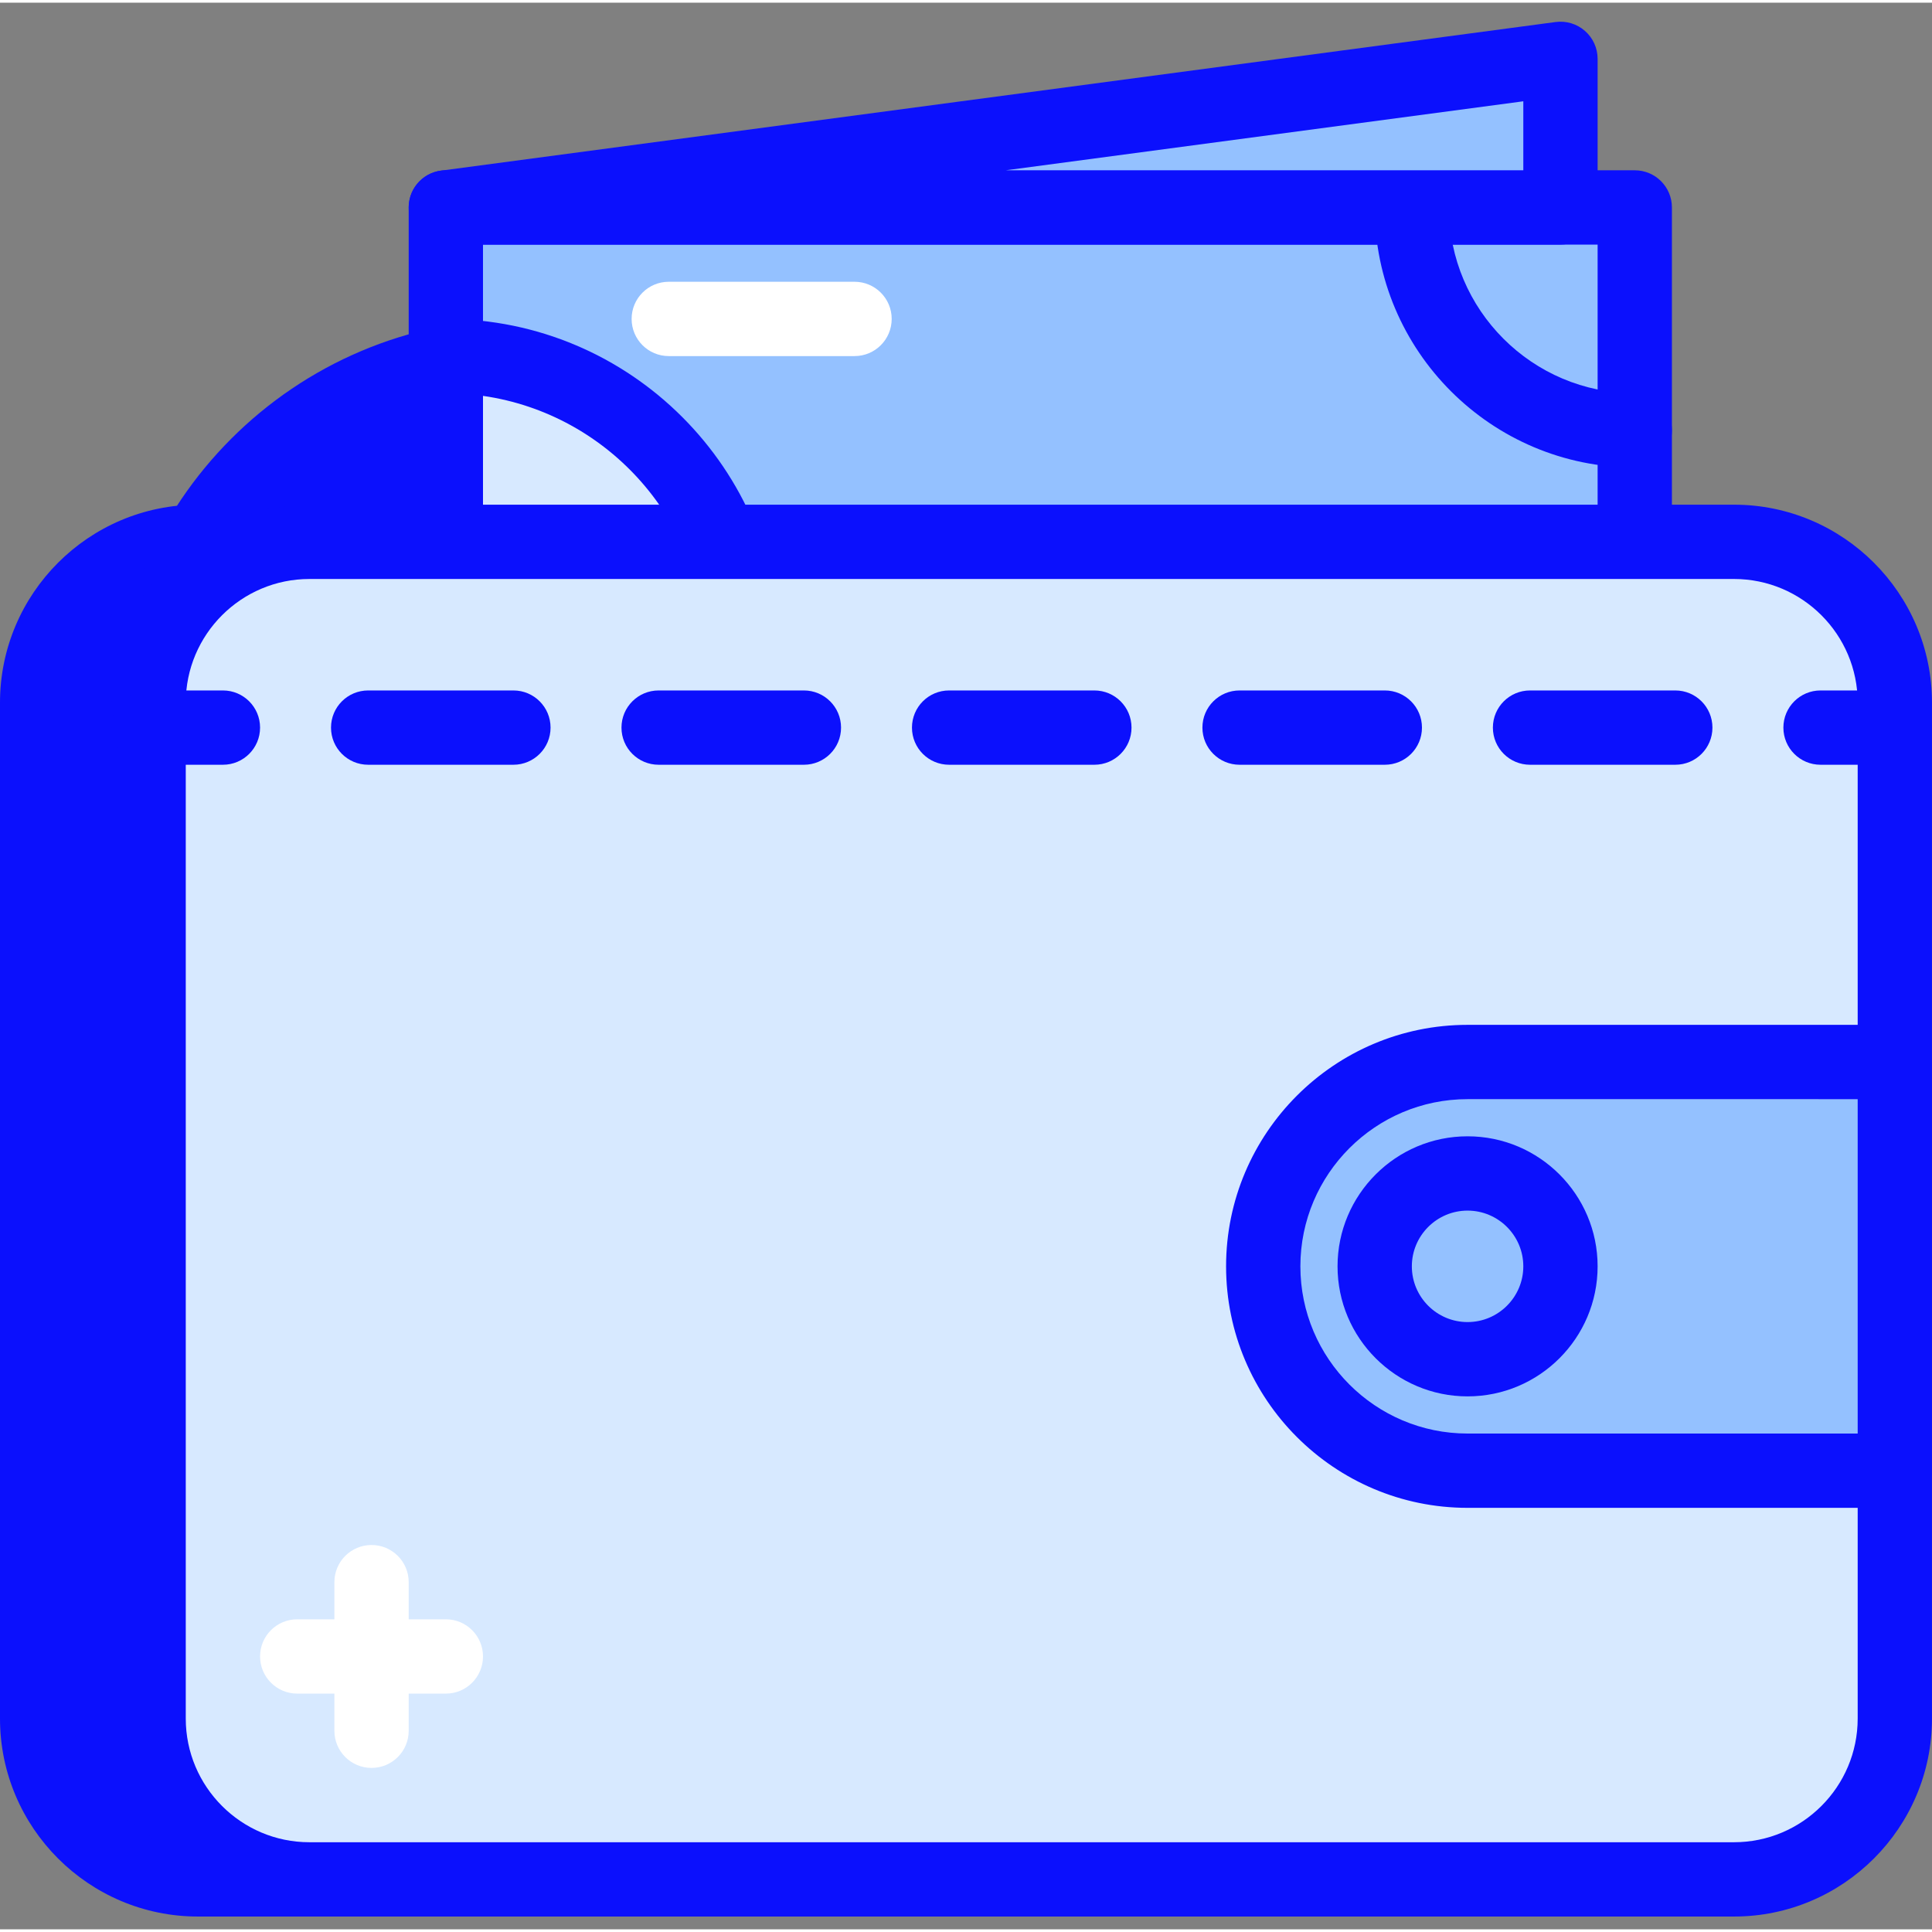 <svg height="354pt" viewBox="0 -3 354.987 354" width="354pt" xmlns="http://www.w3.org/2000/svg"><rect x="0" y="-3" width="354.987" height="354" fill="#808080" stroke="none"/><g fill="#0B10FD"><path d="m298.133 341.824h-261.758c-16.32 0-29.547-13.227-29.547-29.547v-186.664c0-16.32 13.227-29.547 29.547-29.547h261.758c16.32 0 29.547 13.227 29.547 29.547v186.664c0 16.32-13.227 29.547-29.547 29.547zm0 0"/><path d="m298.133 348.652h-261.762c-20.051 0-36.371-16.32-36.371-36.375v-186.668c0-20.051 16.32-36.371 36.371-36.371h261.762c20.055 0 36.371 16.32 36.371 36.371v186.668c.004 20.055-16.316 36.375-36.371 36.375zm-261.762-245.762c-12.523 0-22.719 10.195-22.719 22.719v186.668c0 12.527 10.195 22.723 22.719 22.723h261.762c12.527 0 22.719-10.195 22.719-22.723v-186.668c0-12.527-10.195-22.719-22.719-22.719zm0 0"/><path d="m170.668 150.68h-143.359v-20.504c0-37.691 30.551-68.242 68.242-68.242h75.117zm0 0"/><path d="m170.668 157.504h-143.359c-3.773 0-6.828-3.051-6.828-6.824v-20.508c0-41.395 33.672-75.066 75.066-75.066h75.121c3.773 0 6.824 3.055 6.824 6.828v88.746c0 3.773-3.051 6.824-6.824 6.824zm-136.535-13.652h129.707v-75.094h-68.293c-33.867 0-61.414 27.547-61.414 61.414zm0 0"/></g><path d="m81.922 34.625h218.453v163.84h-218.453zm0 0" fill="#94c1ff"/><path d="m300.375 205.293h-218.453c-3.773 0-6.828-3.055-6.828-6.828v-163.84c0-3.773 3.055-6.828 6.828-6.828h218.453c3.773 0 6.824 3.055 6.824 6.828v163.84c0 3.773-3.051 6.828-6.824 6.828zm-211.629-13.656h204.801v-150.184h-204.801zm0 0" fill="#0B10FD"/><path d="m81.922 61.934c30.16 0 54.613 24.449 54.613 54.613 0 30.16-24.453 54.613-54.613 54.613zm0 0" fill="#d7e9ff"/><path d="m81.922 177.984c-3.773 0-6.828-3.051-6.828-6.824v-109.227c0-3.773 3.055-6.828 6.828-6.828 33.879 0 61.438 27.559 61.438 61.441 0 33.879-27.559 61.438-61.438 61.438zm6.824-108.738v94.598c23.129-3.316 40.961-23.266 40.961-47.297 0-24.035-17.832-43.984-40.961-47.301zm0 0" fill="#0B10FD"/><path d="m259.414 198.465c0-22.621 18.336-40.961 40.961-40.961" fill="#94c1ff"/><path d="m259.414 205.293c-3.773 0-6.828-3.055-6.828-6.828 0-26.348 21.441-47.785 47.789-47.785 3.773 0 6.824 3.051 6.824 6.824 0 3.773-3.051 6.828-6.824 6.828-18.82 0-34.137 15.312-34.137 34.133 0 3.773-3.051 6.828-6.824 6.828zm0 0" fill="#0B10FD"/><path d="m259.414 34.625c0 22.621 18.336 40.961 40.961 40.961" fill="#94c1ff"/><path d="m300.375 82.41c-26.348 0-47.789-21.438-47.789-47.785 0-3.773 3.055-6.828 6.828-6.828 3.773 0 6.824 3.055 6.824 6.828 0 18.82 15.316 34.133 34.137 34.133 3.773 0 6.824 3.055 6.824 6.828 0 3.773-3.051 6.824-6.824 6.824zm0 0" fill="#0B10FD"/><path d="m286.719 7.316v27.309h-204.797zm0 0" fill="#94c1ff"/><path d="m286.719 41.453h-204.797c-3.594 0-6.574-2.789-6.816-6.375-.23-3.586 2.348-6.746 5.914-7.219l204.801-27.305c1.953-.262 3.922.332 5.398 1.633 1.48 1.289 2.328 3.164 2.328 5.129v27.309c0 3.773-3.055 6.828-6.828 6.828zm-101.945-13.656h95.121v-12.68zm0 0" fill="#0B10FD"/><path d="m318.613 341.824h-261.758c-16.32 0-29.547-13.227-29.547-29.547v-186.664c0-16.32 13.227-29.547 29.547-29.547h261.758c16.316 0 29.547 13.227 29.547 29.547v186.664c0 16.32-13.23 29.547-29.547 29.547zm0 0" fill="#d7e9ff"/><path d="m318.613 348.652h-261.762c-20.051 0-36.371-16.32-36.371-36.375v-186.668c0-20.051 16.32-36.371 36.371-36.371h261.762c20.051 0 36.371 16.32 36.371 36.371v186.668c.004 20.055-16.316 36.375-36.371 36.375zm-261.762-245.762c-12.523 0-22.719 10.195-22.719 22.719v186.668c0 12.527 10.195 22.723 22.719 22.723h261.762c12.527 0 22.719-10.195 22.719-22.723v-186.668c0-12.527-10.195-22.719-22.719-22.719zm0 0" fill="#0B10FD"/><path d="m269.652 266.73h78.508v-75.094h-78.508c-20.734 0-37.547 16.812-37.547 37.547 0 20.738 16.812 37.547 37.547 37.547zm0 0" fill="#94c1ff"/><path d="m348.16 273.559h-78.508c-24.465 0-44.371-19.906-44.371-44.375 0-24.465 19.906-44.371 44.371-44.371h78.508c3.773 0 6.828 3.051 6.828 6.824v75.094c0 3.773-3.055 6.828-6.828 6.828zm-78.508-75.094c-16.938 0-30.719 13.781-30.719 30.719 0 16.941 13.781 30.723 30.719 30.723h71.68v-61.441zm0 0" fill="#0B10FD"/><path d="m286.719 229.184c0 9.426-7.641 17.066-17.066 17.066-9.426 0-17.066-7.641-17.066-17.066 0-9.426 7.641-17.066 17.066-17.066 9.426 0 17.066 7.641 17.066 17.066zm0 0" fill="#94c1ff"/><path d="m269.652 253.078c-13.172 0-23.891-10.719-23.891-23.895 0-13.172 10.719-23.891 23.891-23.891 13.176 0 23.895 10.719 23.895 23.891 0 13.176-10.719 23.895-23.895 23.895zm0-34.133c-5.645 0-10.238 4.594-10.238 10.238 0 5.648 4.594 10.242 10.238 10.242 5.648 0 10.242-4.594 10.242-10.242 0-5.645-4.594-10.238-10.242-10.238zm0 0" fill="#0B10FD"/><path d="m40.961 137.023h-13.652c-3.773 0-6.828-3.051-6.828-6.824 0-3.773 3.055-6.828 6.828-6.828h13.652c3.773 0 6.824 3.055 6.824 6.828 0 3.773-3.051 6.824-6.824 6.824zm0 0" fill="#0B10FD"/><path d="m307.82 137.023h-26.688c-3.773 0-6.828-3.051-6.828-6.824 0-3.773 3.055-6.828 6.828-6.828h26.688c3.773 0 6.824 3.055 6.824 6.828 0 3.773-3.051 6.824-6.824 6.824zm-53.375 0h-26.684c-3.773 0-6.828-3.051-6.828-6.824 0-3.773 3.055-6.828 6.828-6.828h26.684c3.773 0 6.828 3.055 6.828 6.828 0 3.773-3.055 6.824-6.828 6.824zm-53.367 0h-26.688c-3.773 0-6.824-3.051-6.824-6.824 0-3.773 3.051-6.828 6.824-6.828h26.688c3.773 0 6.828 3.055 6.828 6.828 0 3.773-3.055 6.824-6.828 6.824zm-53.371 0h-26.688c-3.773 0-6.828-3.051-6.828-6.824 0-3.773 3.055-6.828 6.828-6.828h26.688c3.773 0 6.828 3.055 6.828 6.828 0 3.773-3.055 6.824-6.828 6.824zm-53.375 0h-26.684c-3.773 0-6.828-3.051-6.828-6.824 0-3.773 3.055-6.828 6.828-6.828h26.688c3.773 0 6.824 3.055 6.824 6.828 0 3.773-3.055 6.824-6.828 6.824zm0 0" fill="#0B10FD"/><path d="m348.16 137.023h-13.652c-3.773 0-6.828-3.051-6.828-6.824 0-3.773 3.055-6.828 6.828-6.828h13.652c3.773 0 6.828 3.055 6.828 6.828 0 3.773-3.055 6.824-6.828 6.824zm0 0" fill="#0B10FD"/><path d="m68.266 321.344c-3.773 0-6.824-3.051-6.824-6.824v-27.309c0-3.773 3.051-6.824 6.824-6.824s6.828 3.051 6.828 6.824v27.309c0 3.773-3.055 6.824-6.828 6.824zm0 0" fill="#fff"/><path d="m81.922 307.691h-27.309c-3.773 0-6.828-3.055-6.828-6.828 0-3.773 3.055-6.824 6.828-6.824h27.309c3.773 0 6.824 3.051 6.824 6.824 0 3.773-3.051 6.828-6.824 6.828zm0 0" fill="#fff"/><path d="m157.012 61.934h-34.133c-3.773 0-6.824-3.055-6.824-6.828 0-3.773 3.051-6.828 6.824-6.828h34.133c3.773 0 6.828 3.055 6.828 6.828 0 3.773-3.055 6.828-6.828 6.828zm0 0" fill="#fff"/></svg>
